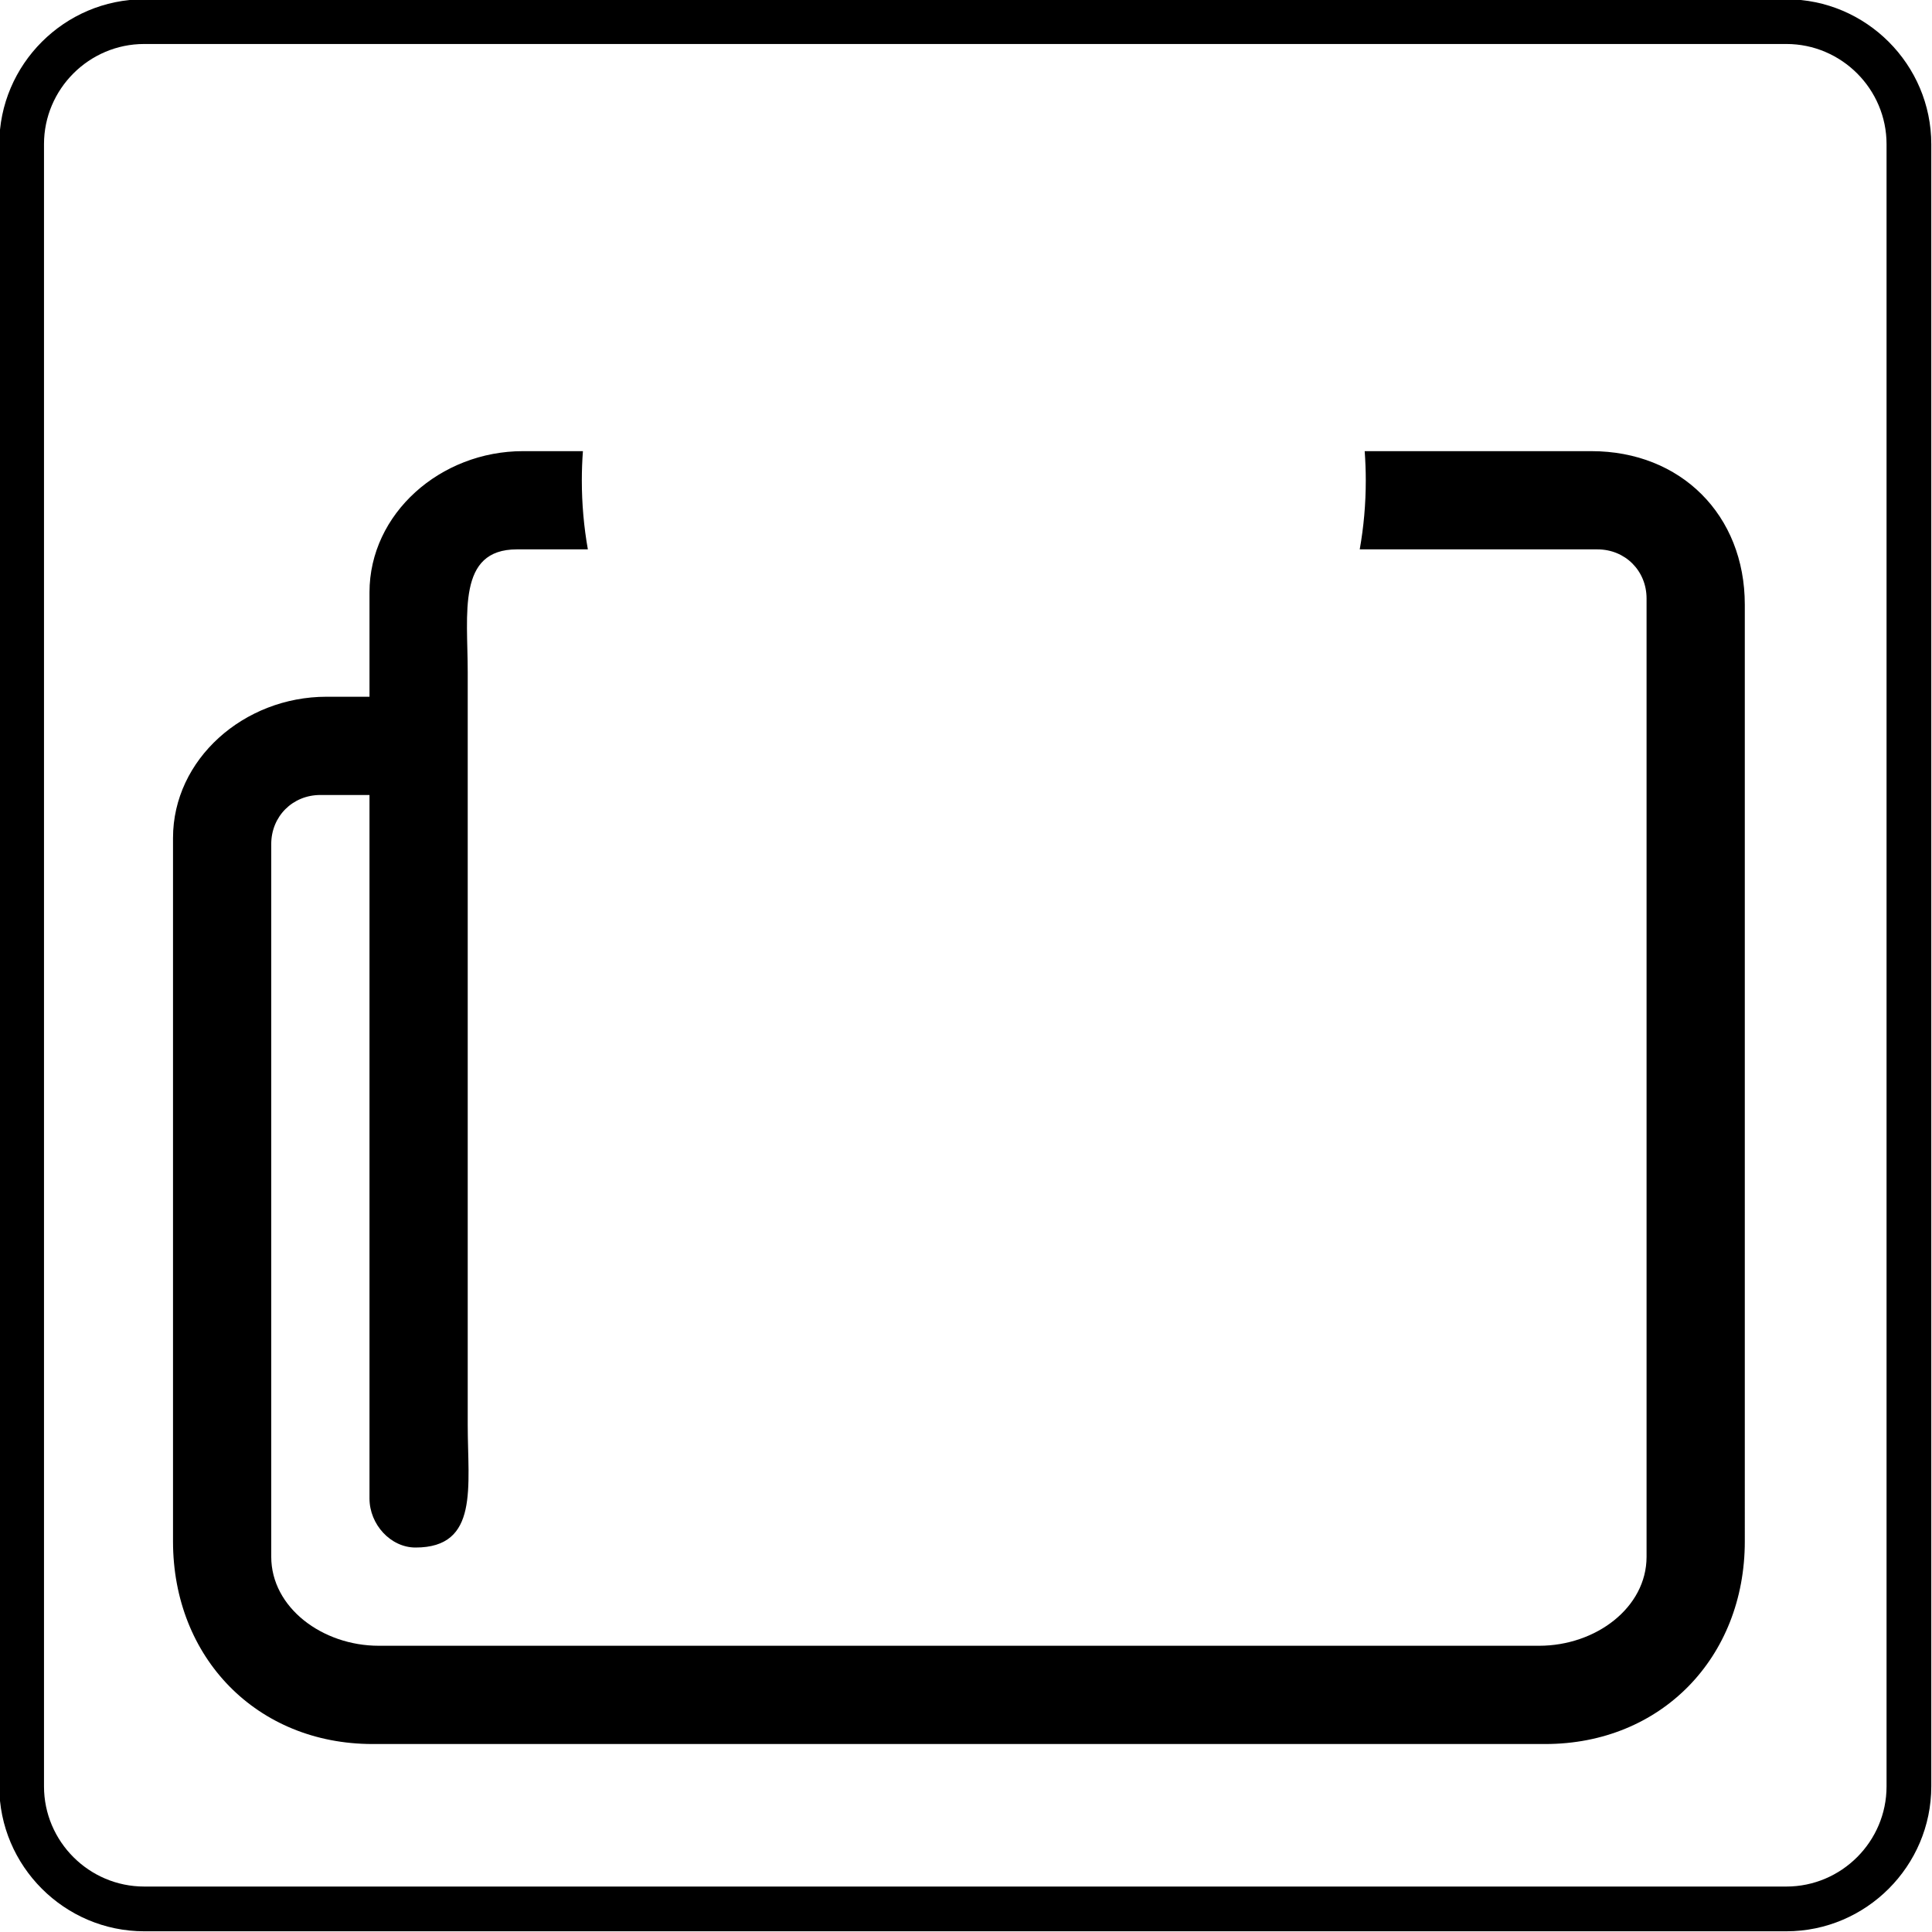 <?xml version="1.0" encoding="utf-8"?>
<!DOCTYPE svg PUBLIC "-//W3C//DTD SVG 1.1//EN" "http://www.w3.org/Graphics/SVG/1.1/DTD/svg11.dtd">
<svg version="1.1" xmlns="http://www.w3.org/2000/svg" xmlns:xlink="http://www.w3.org/1999/xlink" x="0px" y="0px" width="216px" height="216px" viewBox="0 0 216 216" enable-background="new 0 0 216 216" xml:space="preserve">
<path fill-rule="evenodd" clip-rule="evenodd" d="M16.119-0.08h183.602
	c8.911,0,16.199,7.29,16.199,16.199v183.602c0,8.907-7.288,16.199-16.199,16.199H16.119c-8.909,0-16.199-7.292-16.199-16.199V16.119
	C-0.08,7.209,7.209-0.08,16.119-0.08L16.119-0.08z M16.119,4.918h183.602c6.161,0,11.198,5.04,11.198,11.2v183.602
	c0,6.161-5.037,11.198-11.198,11.198H16.119c-6.161,0-11.2-5.037-11.2-11.198V16.119C4.918,9.958,9.958,4.918,16.119,4.918
	L16.119,4.918z M46.457,173.016c7.133,0,5.835-6.803,5.835-13.729c0-6.404,0-12.813,0-19.218c0-12.813,0,3.234,0-9.579
	c0-12.813,0-23.305,0-36.12c0-6.407,0-12.813,0-19.22c0-6.561-1.208-13.729,5.493-13.729h7.939c-0.443-2.5-0.675-5.074-0.675-7.705
	c0-1.103,0.041-2.195,0.122-3.277h-6.7c-9.231,0-17.161,6.986-17.161,15.79v11.668h-4.806c-9.229,0-17.161,6.986-17.161,15.788
	v78.647c0,13.005,9.375,22.652,22.309,22.652h131.112c12.932,0,22.307-9.647,22.307-22.652V67.6
	c0-10.014-7.146-17.161-17.159-17.161h-25.338c0.077,1.082,0.122,2.175,0.122,3.277c0,2.628-0.231,5.205-0.676,7.705h26.579
	c3.101,0,5.489,2.391,5.489,5.491v107.134c0,5.692-5.681,9.952-12.012,9.952H42.339c-6.291,0-12.014-4.268-12.014-9.952V94.37
	c0-3.101,2.391-5.489,5.491-5.489h5.493v78.646C41.31,170.437,43.672,173.016,46.457,173.016L46.457,173.016z"/>
</svg>

